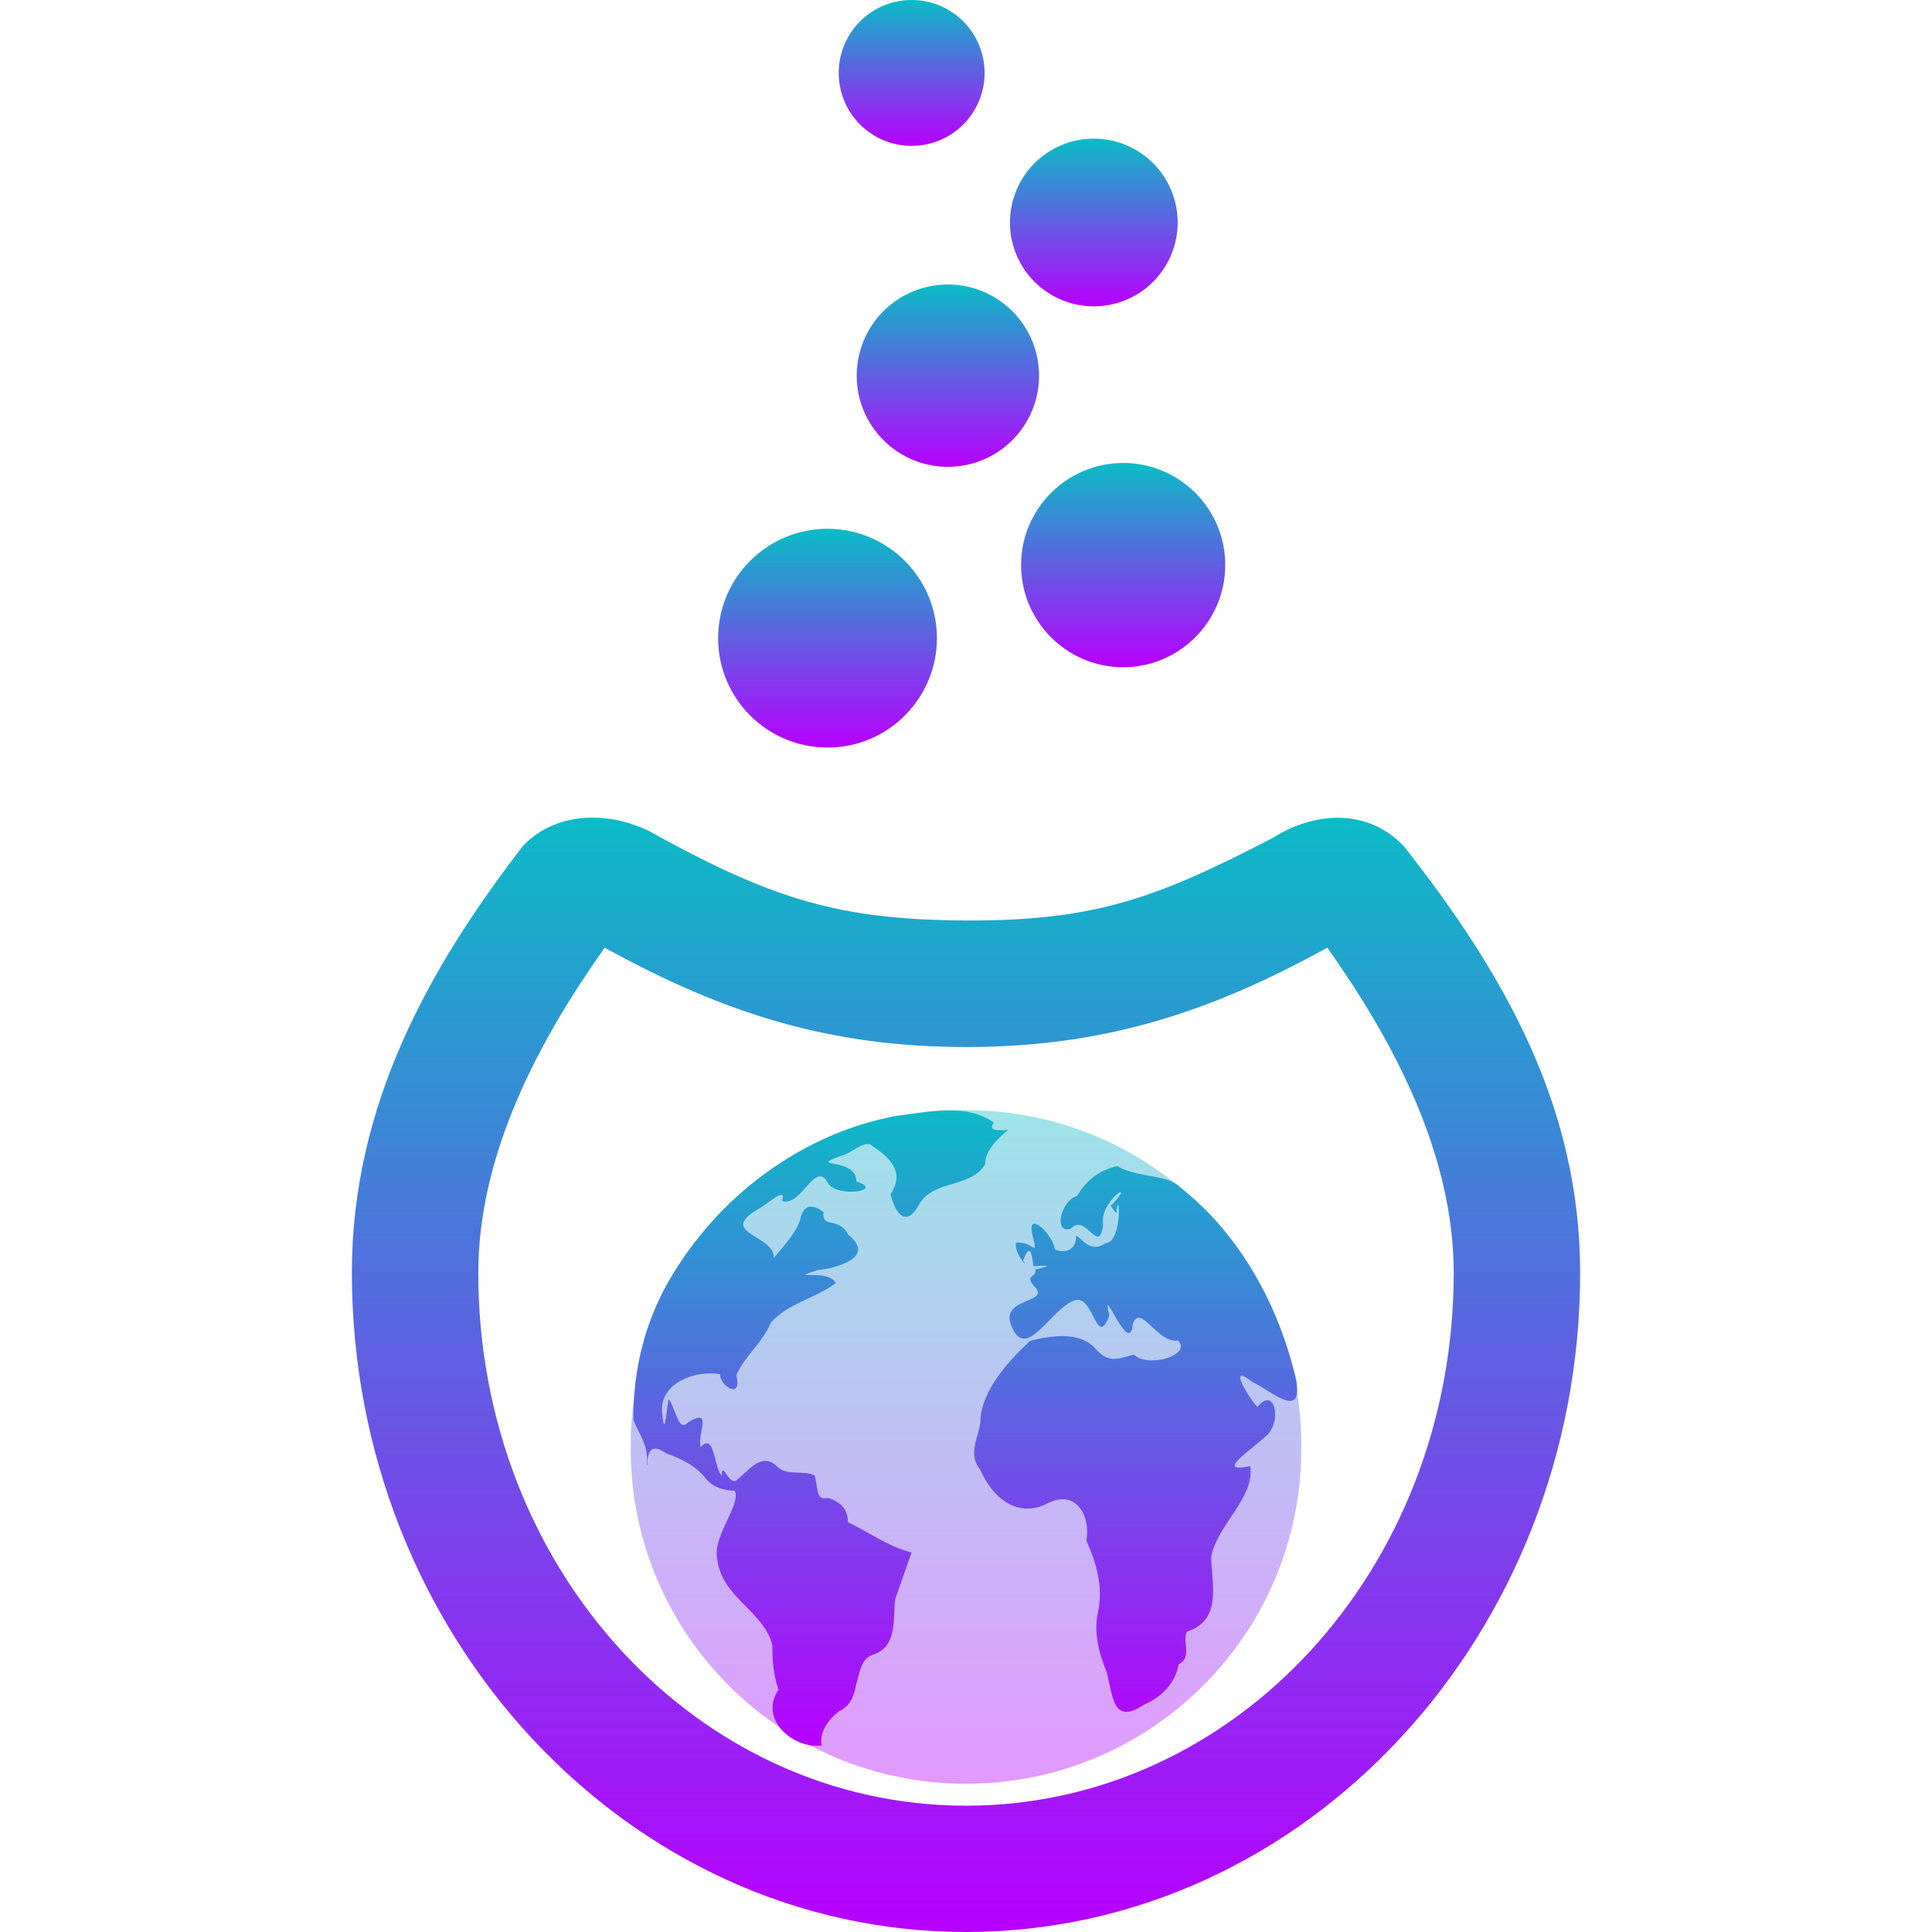 <?xml version="1.0" encoding="UTF-8" standalone="no"?>
<svg
   width="16"
   height="16"
   version="1"
   id="svg8"
   xmlns:xlink="http://www.w3.org/1999/xlink"
   xmlns="http://www.w3.org/2000/svg"
   xmlns:svg="http://www.w3.org/2000/svg"
   xmlns:rdf="http://www.w3.org/1999/02/22-rdf-syntax-ns#"
   xmlns:cc="http://creativecommons.org/ns#"
   xmlns:dc="http://purl.org/dc/elements/1.1/">
   <defs>
      <style id="current-color-scheme" type="text/css">
         .ColorScheme-Text { color: #0abdc6; } .ColorScheme-Highlight { color:#5294e2; }
      </style>
      <linearGradient id="arrongin" x1="0%" x2="0%" y1="0%" y2="100%">
         <stop offset="0%" style="stop-color:#dd9b44; stop-opacity:1"/>
         <stop offset="100%" style="stop-color:#ad6c16; stop-opacity:1"/>
      </linearGradient>
      <linearGradient id="aurora" x1="0%" x2="0%" y1="0%" y2="100%">
         <stop offset="0%" style="stop-color:#09D4DF; stop-opacity:1"/>
         <stop offset="100%" style="stop-color:#9269F4; stop-opacity:1"/>
      </linearGradient>
      <linearGradient id="cyberneon" x1="0%" x2="0%" y1="0%" y2="100%">
         <stop offset="0" style="stop-color:#0abdc6; stop-opacity:1"/>
         <stop offset="1" style="stop-color:#ea00d9; stop-opacity:1"/>
      </linearGradient>
      <linearGradient id="fitdance" x1="0%" x2="0%" y1="0%" y2="100%">
         <stop offset="0%" style="stop-color:#1AD6AB; stop-opacity:1"/>
         <stop offset="100%" style="stop-color:#329DB6; stop-opacity:1"/>
      </linearGradient>
      <linearGradient id="oomox" x1="0%" x2="0%" y1="0%" y2="100%">
         <stop offset="0%" style="stop-color:#0abdc6; stop-opacity:1"/>
         <stop offset="100%" style="stop-color:#b800ff; stop-opacity:1"/>
      </linearGradient>
      <linearGradient id="rainblue" x1="0%" x2="0%" y1="0%" y2="100%">
         <stop offset="0%" style="stop-color:#00F260; stop-opacity:1"/>
         <stop offset="100%" style="stop-color:#0575E6; stop-opacity:1"/>
      </linearGradient>
      <linearGradient id="sunrise" x1="0%" x2="0%" y1="0%" y2="100%">
         <stop offset="0%" style="stop-color: #FF8501; stop-opacity:1"/>
         <stop offset="100%" style="stop-color: #FFCB01; stop-opacity:1"/>
      </linearGradient>
      <linearGradient id="telinkrin" x1="0%" x2="0%" y1="0%" y2="100%">
         <stop offset="0%" style="stop-color: #b2ced6; stop-opacity:1"/>
         <stop offset="100%" style="stop-color: #6da5b7; stop-opacity:1"/>
      </linearGradient>
      <linearGradient id="60spsycho" x1="0%" x2="0%" y1="0%" y2="100%">
         <stop offset="0%" style="stop-color: #df5940; stop-opacity:1"/>
         <stop offset="25%" style="stop-color: #d8d15f; stop-opacity:1"/>
         <stop offset="50%" style="stop-color: #e9882a; stop-opacity:1"/>
         <stop offset="100%" style="stop-color: #279362; stop-opacity:1"/>
      </linearGradient>
      <linearGradient id="90ssummer" x1="0%" x2="0%" y1="0%" y2="100%">
         <stop offset="0%" style="stop-color: #f618c7; stop-opacity:1"/>
         <stop offset="20%" style="stop-color: #94ffab; stop-opacity:1"/>
         <stop offset="50%" style="stop-color: #fbfd54; stop-opacity:1"/>
         <stop offset="100%" style="stop-color: #0f83ae; stop-opacity:1"/>
      </linearGradient>
   </defs>
  <path
     d="m 6.854,6.191 h -7.489e-4 c -0.499,0 -0.906,-0.406 -0.906,-0.905 -7.489e-4,-0.5 0.406,-0.907 0.905,-0.907 0.5,0 0.906,0.406 0.907,0.905 0,0.5 -0.406,0.907 -0.905,0.907 z"
     id="bubble_1"
     class="ColorScheme-Text"
     style="font-variation-settings:normal;opacity:1;fill:url(#oomox);fill-opacity:1;stroke-width:0.075;stroke-linecap:butt;stroke-linejoin:miter;stroke-miterlimit:4;stroke-dasharray:none;stroke-dashoffset:0;stroke-opacity:1;enable-background:new;stop-color:#000000;stop-opacity:1" />
  <path
     d="m 9.302,5.526 c -0.466,0 -0.845,-0.379 -0.846,-0.845 -7.49e-4,-0.467 0.379,-0.846 0.845,-0.847 0.467,0 0.846,0.379 0.846,0.845 0,0.467 -0.379,0.846 -0.845,0.847 h -7.49e-4 z"
     id="bubble_2"
     class="ColorScheme-Text"
     style="font-variation-settings:normal;opacity:1;fill:url(#oomox);fill-opacity:1;stroke-width:0.075;stroke-linecap:butt;stroke-linejoin:miter;stroke-miterlimit:4;stroke-dasharray:none;stroke-dashoffset:0;stroke-opacity:1;enable-background:new;stop-color:#000000;stop-opacity:1" />
  <path
     id="bubble_3"
     style="opacity:1;fill:url(#oomox);stroke-width:0.075;enable-background:new;stop-color:#000000;stop-opacity:1"
     class="ColorScheme-Text"
     d="M 8.605,3.111 A 0.755,0.755 0 0 1 7.85,3.866 0.755,0.755 0 0 1 7.095,3.111 0.755,0.755 0 0 1 7.85,2.356 0.755,0.755 0 0 1 8.605,3.111 Z" />
  <path
     id="bubble_4"
     style="opacity:1;fill:url(#oomox);stroke-width:0.075;enable-background:new;stop-color:#000000;stop-opacity:1"
     class="ColorScheme-Text"
     d="M 9.753,1.842 A 0.695,0.695 0 0 1 9.058,2.537 0.695,0.695 0 0 1 8.364,1.842 0.695,0.695 0 0 1 9.058,1.148 0.695,0.695 0 0 1 9.753,1.842 Z" />
  <path
     id="bubble_5"
     style="opacity:1;fill:url(#oomox);stroke-width:0.075;enable-background:new;stop-color:#000000;stop-opacity:1"
     class="ColorScheme-Text"
     d="M 8.154,0.604 A 0.604,0.604 0 0 1 7.55,1.208 0.604,0.604 0 0 1 6.946,0.604 0.604,0.604 0 0 1 7.55,0 0.604,0.604 0 0 1 8.154,0.604 Z" />
  <path
     d="M 4.33,7.007 C 3.548,8.02 2.914,9.159 2.914,10.54 2.914,13.532 5.185,16 8,16 c 2.815,0 5.086,-2.468 5.086,-5.46 0,-1.381 -0.635,-2.484 -1.461,-3.533 C 11.316,6.682 10.869,6.73 10.543,6.938 9.591,7.431 9.077,7.628 8,7.623 6.959,7.618 6.412,7.448 5.459,6.929 5.134,6.73 4.639,6.682 4.329,7.007 Z m 0.678,0.841 c 0.987,0.546 1.868,0.823 2.992,0.823 1.125,0 2.004,-0.277 2.992,-0.823 0.539,0.76 1.047,1.702 1.047,2.693 0,2.453 -1.808,4.413 -4.039,4.413 -2.231,0 -4.039,-1.96 -4.039,-4.413 0,-0.989 0.507,-1.932 1.047,-2.693 z"
     id="cauldron"
     class="ColorScheme-Text"
     style="display:inline;fill:url(#oomox);stroke-width:0.075;stroke-dasharray:none;enable-background:new" />
  <path
     d="m 7.999,9.194 h 0.002 c 1.533,0 2.776,1.241 2.776,2.776 v 0.026 c 0,1.533 -1.241,2.776 -2.776,2.776 h -0.002 c -1.533,0 -2.776,-1.241 -2.776,-2.776 v -0.026 c 0,-1.533 1.241,-2.776 2.776,-2.776"
     style="display:inline;opacity:0.4;fill:url(#oomox);stroke-width:0.229"
     id="path9"
     class="ColorScheme-Text" />
  <path
     d="m 5.36,12.131 c 0.002,-0.126 0.044,-0.175 0.156,-0.095 0.121,0.043 0.236,0.096 0.319,0.196 0.062,0.083 0.15,0.111 0.25,0.114 0.056,0.122 -0.198,0.383 -0.142,0.583 0.041,0.301 0.392,0.425 0.454,0.698 -0.004,0.125 0.011,0.248 0.05,0.367 -0.167,0.248 0.128,0.493 0.358,0.461 -0.022,-0.109 0.053,-0.211 0.141,-0.282 0.094,-0.042 0.127,-0.126 0.144,-0.222 0.031,-0.096 0.034,-0.213 0.145,-0.25 0.199,-0.067 0.158,-0.294 0.179,-0.459 L 7.549,12.857 C 7.36,12.812 7.168,12.673 7.022,12.606 c 0.001,-0.112 -0.066,-0.17 -0.166,-0.202 -0.104,0.029 -0.079,-0.09 -0.11,-0.185 -0.082,-0.045 -0.221,0.005 -0.305,-0.068 -0.134,-0.145 -0.257,0.049 -0.346,0.111 -0.064,0.033 -0.119,-0.175 -0.117,-0.04 -0.067,-0.066 -0.059,-0.369 -0.176,-0.236 -0.028,-0.117 0.106,-0.335 -0.105,-0.206 -0.078,0.093 -0.106,-0.134 -0.16,-0.193 -0.022,0.126 -0.034,0.34 -0.055,0.094 -0.006,-0.236 0.285,-0.335 0.482,-0.301 -0.007,0.094 0.187,0.221 0.134,0.01 0.068,-0.161 0.219,-0.271 0.285,-0.436 0.145,-0.163 0.369,-0.2 0.539,-0.328 -0.064,-0.126 -0.425,-0.018 -0.152,-0.107 0.162,-0.017 0.486,-0.108 0.257,-0.291 -0.082,-0.159 -0.222,-0.048 -0.207,-0.191 -0.098,-0.071 -0.167,-0.062 -0.193,0.064 -0.044,0.125 -0.139,0.217 -0.22,0.319 C 6.425,10.23 5.944,10.215 6.266,10.021 6.359,9.973 6.517,9.815 6.477,9.946 6.637,10 6.752,9.597 6.858,9.799 6.928,9.921 7.335,9.863 7.092,9.784 7.092,9.577 6.672,9.679 6.965,9.572 c 0.084,-0.015 0.207,-0.148 0.264,-0.077 0.155,0.099 0.262,0.222 0.146,0.395 0.045,0.179 0.136,0.271 0.236,0.086 C 7.73,9.766 8.038,9.844 8.16,9.64 8.148,9.508 8.356,9.351 8.35,9.358 8.215,9.369 8.193,9.343 8.231,9.298 8.005,9.132 7.682,9.21 7.421,9.241 6.627,9.391 5.934,9.918 5.535,10.615 5.336,10.964 5.241,11.359 5.246,11.762 c 0.057,0.133 0.127,0.212 0.11,0.372 M 9.256,9.656 C 9.101,9.692 8.999,9.771 8.919,9.906 8.788,9.937 8.718,10.225 8.869,10.175 c 0.12,-0.138 0.236,0.236 0.266,-0.036 -0.033,-0.192 0.291,-0.395 0.073,-0.161 -0.037,-0.02 0.06,0.114 0.038,0.046 0.026,-0.188 0.05,0.264 -0.089,0.271 -0.135,0.093 -0.201,-0.053 -0.246,-0.059 0.004,0.111 -0.085,0.149 -0.175,0.112 -0.009,-0.119 -0.243,-0.344 -0.184,-0.114 0.047,0.195 0.005,0.042 -0.138,0.057 -0.019,0.09 0.117,0.232 0.059,0.148 0.055,-0.147 0.073,-0.067 0.085,0.047 0.088,-0.004 0.194,-0.015 0.016,0.028 0.013,0.073 -0.103,0.039 0.003,0.151 0.111,0.131 -0.312,0.081 -0.196,0.326 0.124,0.294 0.34,-0.186 0.535,-0.226 0.145,-0.017 0.168,0.406 0.271,0.129 -0.077,-0.31 0.17,0.358 0.194,0.073 0.06,-0.184 0.206,0.164 0.374,0.134 0.123,0.121 -0.25,0.232 -0.365,0.117 -0.142,0.039 -0.213,0.075 -0.326,-0.058 -0.136,-0.137 -0.367,-0.098 -0.532,-0.056 -0.124,0.113 -0.415,0.397 -0.413,0.677 -0.019,0.132 -0.105,0.266 -0.001,0.39 0.106,0.246 0.319,0.404 0.56,0.278 0.236,-0.119 0.356,0.11 0.319,0.31 0.084,0.185 0.14,0.385 0.097,0.587 -0.039,0.174 0.007,0.346 0.073,0.507 0.05,0.203 0.052,0.436 0.307,0.264 0.143,-0.059 0.259,-0.177 0.287,-0.333 0.118,-0.066 0.026,-0.182 0.068,-0.271 0.291,-0.095 0.208,-0.383 0.201,-0.617 0.047,-0.268 0.365,-0.491 0.324,-0.755 -0.31,0.069 0.024,-0.145 0.124,-0.243 0.144,-0.109 0.085,-0.431 -0.065,-0.246 -0.071,-0.074 -0.255,-0.376 -0.044,-0.209 0.157,0.074 0.425,0.326 0.365,-0.017 C 10.591,10.815 10.274,10.228 9.779,9.837 9.656,9.716 9.442,9.763 9.249,9.656"
     style="display:inline;fill:url(#oomox);stroke-width:0.229"
     id="path10"
     class="ColorScheme-Text" />
</svg>
